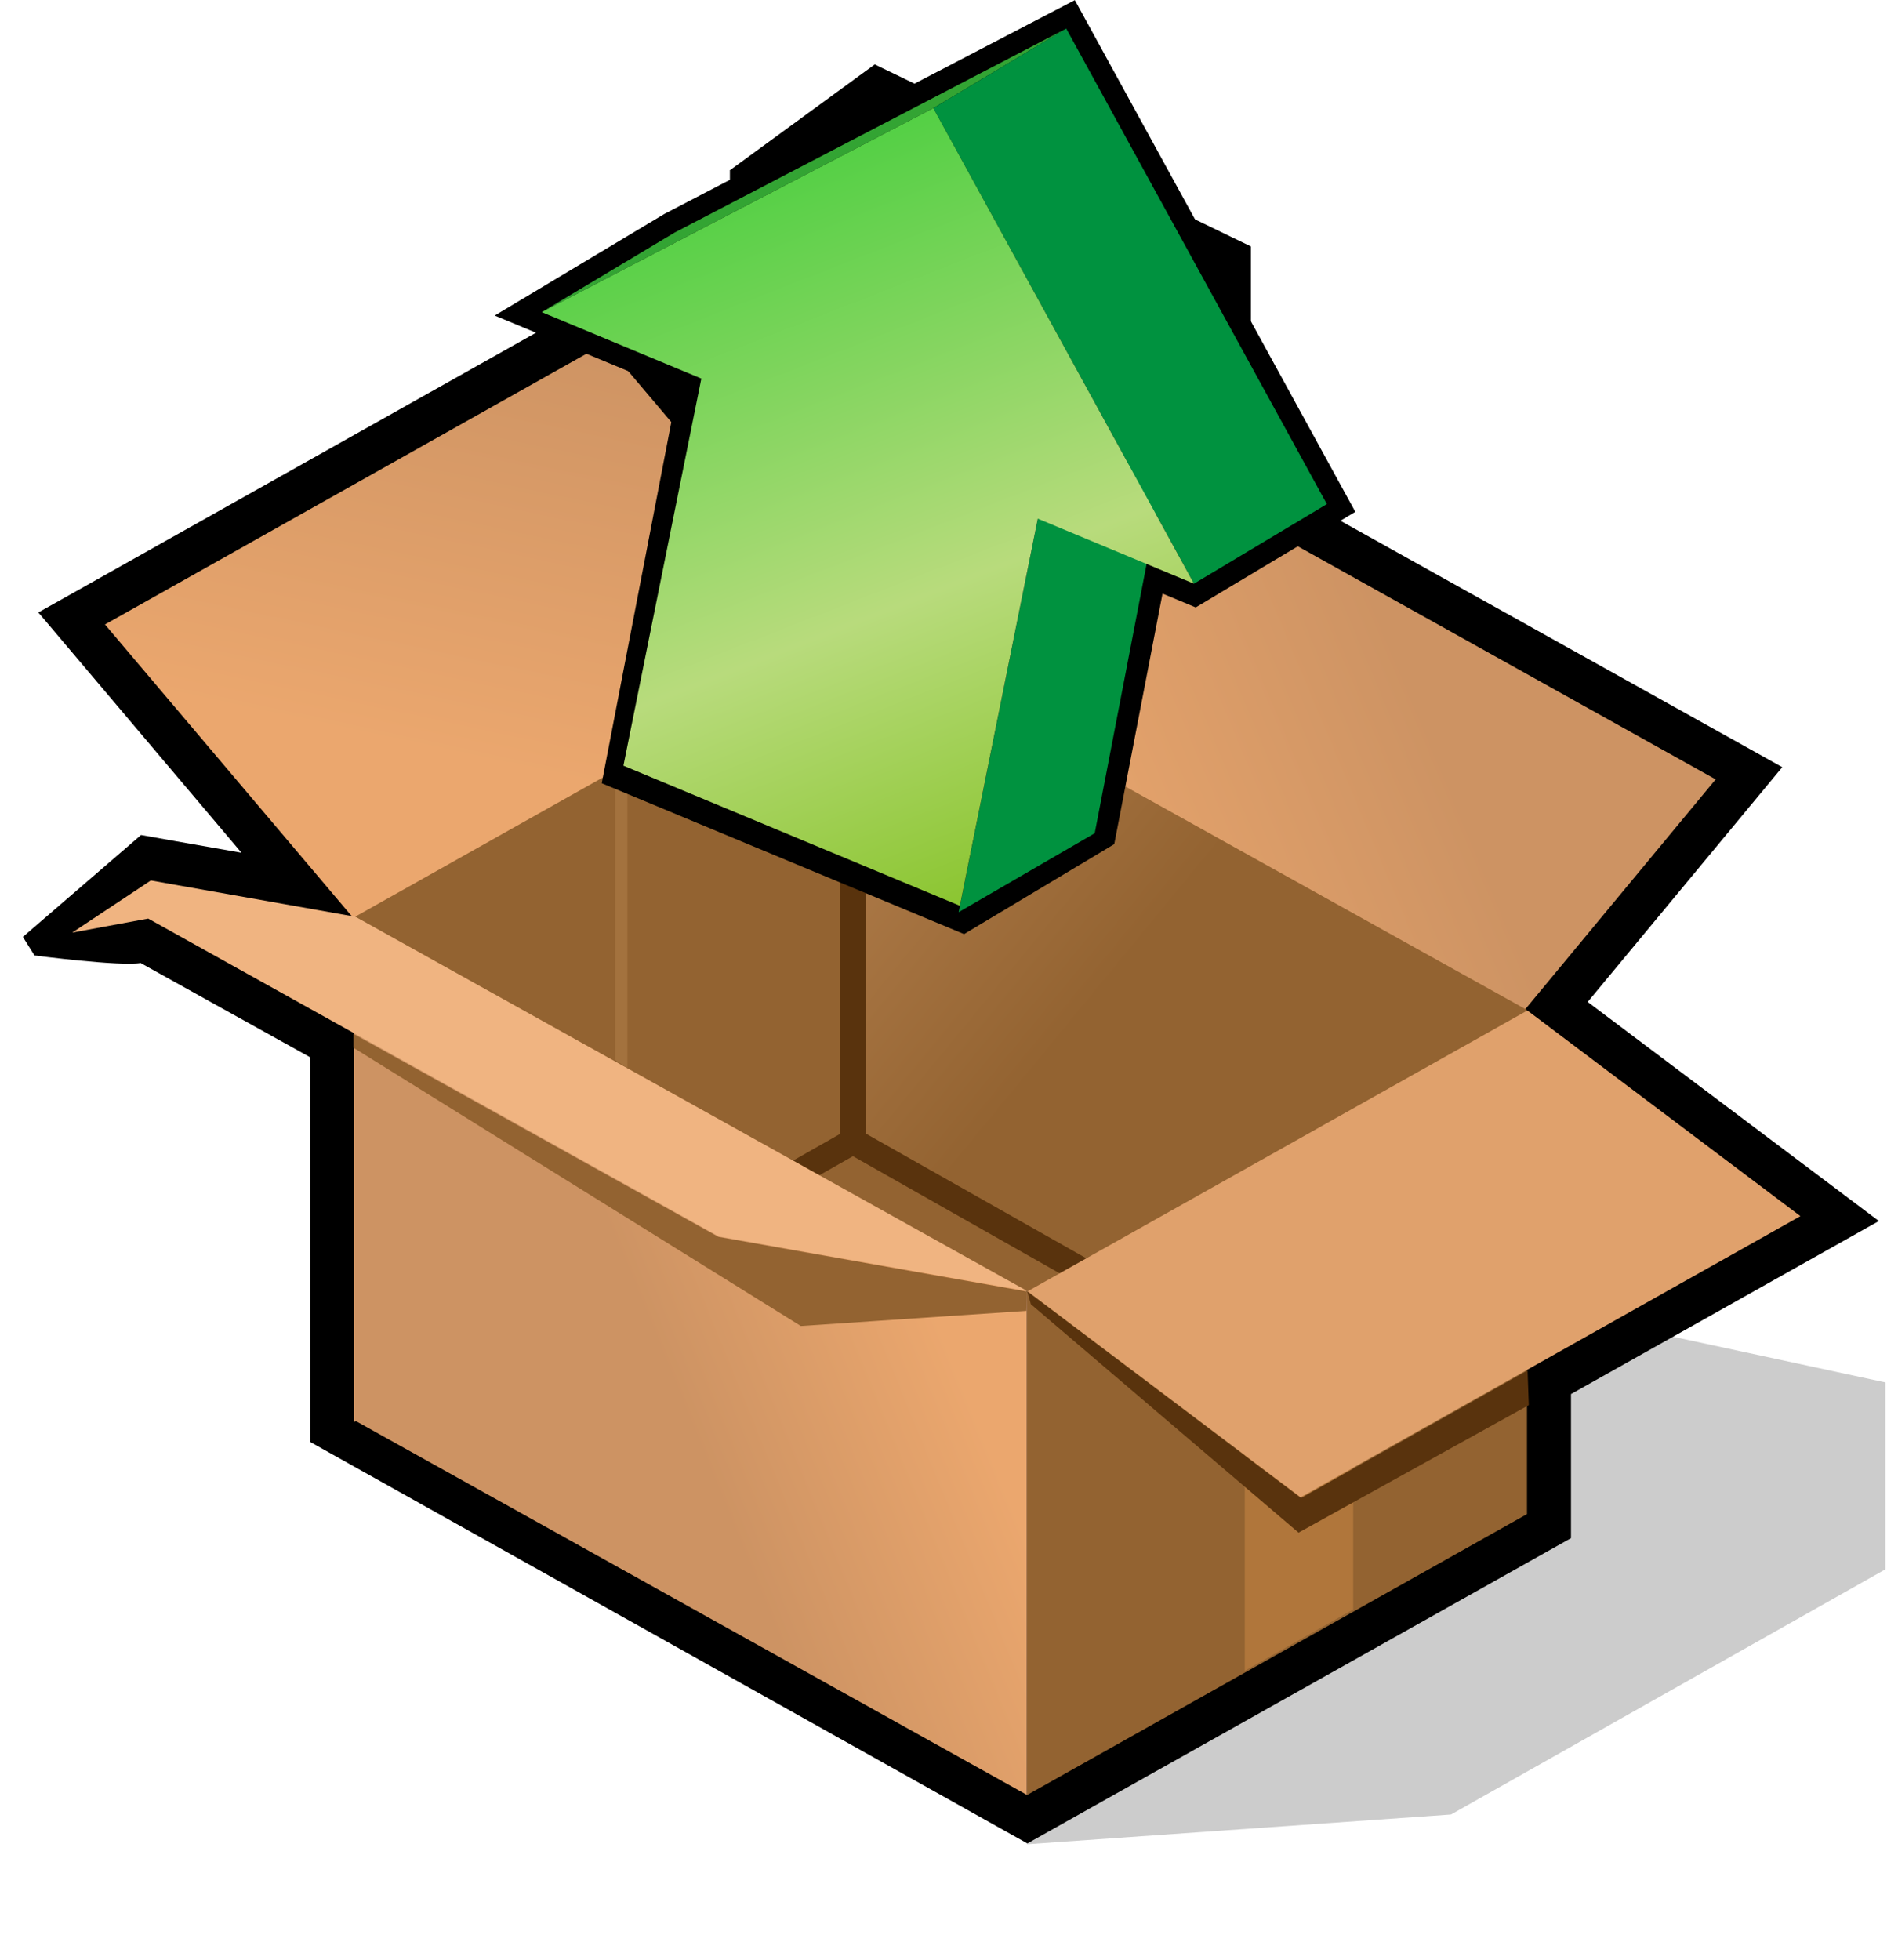 <?xml version="1.0" encoding="UTF-8" standalone="no"?>
<!-- Created with Inkscape (http://www.inkscape.org/) -->

<svg
   xmlns:a="http://ns.adobe.com/AdobeSVGViewerExtensions/3.0/"
   xmlns:svg="http://www.w3.org/2000/svg"
   xmlns="http://www.w3.org/2000/svg"
   xmlns:xlink="http://www.w3.org/1999/xlink"
   version="1.1"
   width="123"
   height="127"
   id="svg2">
  <defs
     id="defs157"><linearGradient
   x1="46.34"
   y1="42.79"
   x2="107.4"
   y2="42.79"
   id="gradient0"
   gradientUnits="userSpaceOnUse">
  <stop
     id="stop13"
     style="stop-color:#ffffff;stop-opacity:1"
     offset="0" />
  <stop
     id="stop15"
     style="stop-color:#f1c779;stop-opacity:1"
     offset="1" />
</linearGradient>
<linearGradient
   x1="76.18"
   y1="44.38"
   x2="79.26"
   y2="30.15"
   id="gradient1"
   gradientUnits="userSpaceOnUse">
  <stop
     id="stop20"
     style="stop-color:#a68b54;stop-opacity:1"
     offset="0" />
  <stop
     id="stop22"
     style="stop-color:#f1c779;stop-opacity:1"
     offset="1" />
</linearGradient>
<linearGradient
   x1="72.4"
   y1="21.23"
   x2="68.38"
   y2="47.09"
   id="gradient2"
   gradientUnits="userSpaceOnUse">
  <stop
     id="stop27"
     style="stop-color:#ffffff;stop-opacity:1"
     offset="0" />
  <stop
     id="stop29"
     style="stop-color:#eaeb49;stop-opacity:1"
     offset="0.648" />
  <stop
     id="stop31"
     style="stop-color:#e8e847;stop-opacity:1"
     offset="0.807" />
  <stop
     id="stop33"
     style="stop-color:#e0de42;stop-opacity:1"
     offset="0.925" />
  <stop
     id="stop35"
     style="stop-color:#d7d43d;stop-opacity:1"
     offset="1" />
</linearGradient>
<linearGradient
   x1="32.31"
   y1="24.11"
   x2="70.73"
   y2="55.09"
   id="gradient3"
   gradientUnits="userSpaceOnUse">
  <stop
     id="stop42"
     style="stop-color:#ffffff;stop-opacity:1"
     offset="0" />
  <stop
     id="stop44"
     style="stop-color:#f1c779;stop-opacity:1"
     offset="1" />
</linearGradient>
<linearGradient
   x1="25.6"
   y1="71.55"
   x2="30.13"
   y2="50.19"
   id="gradient4"
   gradientUnits="userSpaceOnUse">
  <stop
     id="stop53"
     style="stop-color:#eba76e;stop-opacity:1"
     offset="0" />
  <stop
     id="stop55"
     style="stop-color:#cd9363;stop-opacity:1"
     offset="1" />
</linearGradient>
<linearGradient
   x1="45.82"
   y1="95.85"
   x2="33.53"
   y2="100.88"
   id="gradient5"
   gradientUnits="userSpaceOnUse">
  <stop
     id="stop62"
     style="stop-color:#eba76e;stop-opacity:1"
     offset="0" />
  <stop
     id="stop64"
     style="stop-color:#cd9363;stop-opacity:1"
     offset="1" />
</linearGradient>
<linearGradient
   x1="50.26"
   y1="74.32"
   x2="69.66"
   y2="66.15"
   id="gradient6"
   gradientUnits="userSpaceOnUse">
  <stop
     id="stop73"
     style="stop-color:#eba76e;stop-opacity:1"
     offset="0" />
  <stop
     id="stop75"
     style="stop-color:#cd9363;stop-opacity:1"
     offset="1" />
</linearGradient>
<linearGradient
   x1="15.1"
   y1="50.26"
   x2="54.73"
   y2="82.85"
   id="gradient7"
   gradientUnits="userSpaceOnUse">
  <stop
     id="stop84"
     style="stop-color:#f0b481;stop-opacity:1"
     offset="0" />
  <stop
     id="stop86"
     style="stop-color:#936331;stop-opacity:1"
     offset="1" />
</linearGradient>
<linearGradient
   x1="57.71"
   y1="68.09"
   x2="64.55"
   y2="67.5"
   id="gradient8"
   gradientUnits="userSpaceOnUse">
  <stop
     id="stop101"
     style="stop-color:#d4ac00;stop-opacity:1"
     offset="0" />
  <stop
     id="stop103"
     style="stop-color:#dfc100;stop-opacity:1"
     offset="0.295" />
  <stop
     id="stop105"
     style="stop-color:#faf500;stop-opacity:1"
     offset="0.899" />
  <stop
     id="stop107"
     style="stop-color:#ffff00;stop-opacity:1"
     offset="1" />
</linearGradient>
<linearGradient
   x1="54.94"
   y1="56.86"
   x2="60.14"
   y2="58.19"
   id="gradient9"
   gradientUnits="userSpaceOnUse">
  <stop
     id="stop112"
     style="stop-color:#dcac00;stop-opacity:1"
     offset="0" />
  <stop
     id="stop114"
     style="stop-color:#e5c100;stop-opacity:1"
     offset="0.295" />
  <stop
     id="stop116"
     style="stop-color:#fbf500;stop-opacity:1"
     offset="0.899" />
  <stop
     id="stop118"
     style="stop-color:#ffff00;stop-opacity:1"
     offset="1" />
</linearGradient>
<linearGradient
   x1="34.37"
   y1="57.36"
   x2="40.69"
   y2="55.47"
   id="gradient10"
   gradientUnits="userSpaceOnUse">
  <stop
     id="stop123"
     style="stop-color:#d4ac00;stop-opacity:1"
     offset="0" />
  <stop
     id="stop125"
     style="stop-color:#dfc100;stop-opacity:1"
     offset="0.295" />
  <stop
     id="stop127"
     style="stop-color:#faf500;stop-opacity:1"
     offset="0.899" />
  <stop
     id="stop129"
     style="stop-color:#ffff00;stop-opacity:1"
     offset="1" />
</linearGradient>
<linearGradient
   x1="38.87"
   y1="42.52"
   x2="60.14"
   y2="47.96"
   id="gradient11"
   gradientUnits="userSpaceOnUse">
  <stop
     id="stop134"
     style="stop-color:#e6b800;stop-opacity:1"
     offset="0" />
  <stop
     id="stop136"
     style="stop-color:#edcd00;stop-opacity:1"
     offset="0.338" />
  <stop
     id="stop138"
     style="stop-color:#ffff00;stop-opacity:1"
     offset="1" />
</linearGradient>
<linearGradient
   x1="50.58"
   y1="58.24"
   x2="38.74"
   y2="64.38"
   id="gradient12"
   gradientUnits="userSpaceOnUse">
  <stop
     id="stop143"
     style="stop-color:#f8fa97;stop-opacity:1"
     offset="0" />
  <stop
     id="stop145"
     style="stop-color:#f9fb82;stop-opacity:1"
     offset="0.175" />
  <stop
     id="stop147"
     style="stop-color:#fbfc4d;stop-opacity:1"
     offset="0.535" />
  <stop
     id="stop149"
     style="stop-color:#ffff00;stop-opacity:1"
     offset="1" />
</linearGradient>
<linearGradient
   x1="50.58"
   y1="58.24"
   x2="38.74"
   y2="64.38"
   id="linearGradient3020"
   xlink:href="#gradient12"
   gradientUnits="userSpaceOnUse"
   gradientTransform="matrix(1.32,0,0,1.32,-1.185,-44.682)" />
<linearGradient
   x1="38.87"
   y1="42.52"
   x2="60.14"
   y2="47.96"
   id="linearGradient3023"
   xlink:href="#gradient11"
   gradientUnits="userSpaceOnUse"
   gradientTransform="matrix(1.32,0,0,1.32,-1.185,-44.682)" />
<linearGradient
   x1="34.37"
   y1="57.36"
   x2="40.69"
   y2="55.47"
   id="linearGradient3026"
   xlink:href="#gradient10"
   gradientUnits="userSpaceOnUse"
   gradientTransform="matrix(1.32,0,0,1.32,-1.185,-44.682)" />
<linearGradient
   x1="54.94"
   y1="56.86"
   x2="60.14"
   y2="58.19"
   id="linearGradient3029"
   xlink:href="#gradient9"
   gradientUnits="userSpaceOnUse"
   gradientTransform="matrix(1.32,0,0,1.32,-1.185,-44.682)" />
<linearGradient
   x1="57.71"
   y1="68.09"
   x2="64.55"
   y2="67.5"
   id="linearGradient3032"
   xlink:href="#gradient8"
   gradientUnits="userSpaceOnUse"
   gradientTransform="matrix(1.32,0,0,1.32,-1.185,-44.682)" />
<linearGradient
   x1="15.1"
   y1="50.26"
   x2="54.73"
   y2="82.85"
   id="linearGradient3040"
   xlink:href="#gradient7"
   gradientUnits="userSpaceOnUse"
   gradientTransform="matrix(1.32,0,0,1.32,-1.185,-44.682)" />
<linearGradient
   x1="50.26"
   y1="74.32"
   x2="69.66"
   y2="66.15"
   id="linearGradient3045"
   xlink:href="#gradient6"
   gradientUnits="userSpaceOnUse"
   gradientTransform="matrix(1.32,0,0,1.32,-1.185,-44.682)" />
<linearGradient
   x1="45.82"
   y1="95.85"
   x2="33.53"
   y2="100.88"
   id="linearGradient3050"
   xlink:href="#gradient5"
   gradientUnits="userSpaceOnUse"
   gradientTransform="matrix(1.32,0,0,1.32,-1.185,-44.682)" />
<linearGradient
   x1="25.6"
   y1="71.55"
   x2="30.13"
   y2="50.19"
   id="linearGradient3054"
   xlink:href="#gradient4"
   gradientUnits="userSpaceOnUse"
   gradientTransform="matrix(1.32,0,0,1.32,-1.185,-44.682)" />

			
		<linearGradient
   x1="-250.44"
   y1="459.602"
   x2="-243.981"
   y2="459.602"
   id="linearGradient3064"
   xlink:href="#_90654840_1_"
   gradientUnits="userSpaceOnUse"
   gradientTransform="matrix(10.831,0,0,-10.831,2739.77,5067.973)" />
<linearGradient
   x1="-248.273"
   y1="455.266"
   x2="-246.509"
   y2="462.673"
   id="linearGradient3066"
   xlink:href="#_89553720_1_"
   gradientUnits="userSpaceOnUse"
   gradientTransform="matrix(10.831,0,0,-10.831,2739.77,5067.973)" />
<linearGradient
   x1="-247.481"
   y1="463.843"
   x2="-248.6"
   y2="455.337"
   id="linearGradient3068"
   xlink:href="#_89537920_1_"
   gradientUnits="userSpaceOnUse"
   gradientTransform="matrix(10.831,0,0,-10.831,2739.77,5067.973)" />
<linearGradient
   x1="-252.312"
   y1="462.046"
   x2="-245.174"
   y2="455.87"
   id="linearGradient3074"
   xlink:href="#_89542360_1_"
   gradientUnits="userSpaceOnUse"
   gradientTransform="matrix(10.831,0,0,-10.831,2739.77,5067.973)" />

				
				
				
				
				
				
				
				
				
				
			<linearGradient
   x1="-252.578"
   y1="464.573"
   x2="-248.82"
   y2="467.704"
   id="linearGradient3119"
   xlink:href="#_90604888_1_"
   gradientUnits="userSpaceOnUse"
   gradientTransform="matrix(10.831,0,0,-10.831,2739.77,5067.973)" />
<linearGradient
   x1="-251.969"
   y1="466.834"
   x2="-247.834"
   y2="460.274"
   id="linearGradient3121"
   xlink:href="#_90898552_1_"
   gradientUnits="userSpaceOnUse"
   gradientTransform="matrix(10.831,0,0,-10.831,2739.77,5067.973)" />
</defs>
  <path
     d="m 47.301,11.04 c 0,0 0,6.655 0,10.761 -0.172,-0.079 -0.449,-0.211 -0.449,-0.211 0,0 -2.126,1.558 -2.786,2.047 C 42.798,22.132 39.867,18.672 39.867,18.672 L 2.485,39.68 c 0,0 8.451,9.996 13.165,15.568 C 13.062,54.799 9.14,54.099 9.14,54.099 l -7.658,6.602 0.753,1.202 c 0,0 5.585,0.726 6.879,0.489 1.4,0.779 8.847,4.925 10.973,6.1 0,2.746 0.013,24.93 0.013,24.93 L 66.579,119.434 101.808,99.654 c 0,0 0,-8.82 0,-9.335 2.403,-1.347 19.952,-11.21 19.952,-11.21 0,0 -15.383,-11.567 -18.869,-14.195 2.641,-3.182 12.61,-15.211 12.61,-15.211 0,0 -31.809,-17.733 -34.437,-19.199 0,-2.522 0,-14.538 0,-14.538 L 56.689,4.174 47.288,11.04 z"
     id="path50"
     style="fill:#000000" />
  <path
     d="M 55.316,73.932 V 41.304 L 39.193,22.25 6.803,40.459 22.926,59.513 V 92.141 L 55.316,73.932 z"
     id="path57"
     style="fill:url(#linearGradient3054)" />
  <path
     d="M 98.956,98.096 V 65.468 L 55.382,41.199 22.992,59.407 66.566,83.677 V 116.291 L 98.956,98.096 z"
     id="path59"
     style="fill:#936331" />
  <path
     d="M 66.553,116.291 22.978,92.022 V 59.407 l 43.574,24.269 v 32.615 z"
     id="path66"
     style="fill:url(#linearGradient3050)" />
  <path
     d="M 66.605,83.664 23.031,59.394 9.774,57.044 4.677,60.424 9.603,59.513 46.601,80.112 66.619,83.65 z"
     id="path68"
     style="fill:#f0b481" />
  <path
     d="m 22.912,67.884 28.983,18.024 14.617,-0.977 0.04,-1.254 c 0,0 -19.859,-3.512 -19.991,-3.539 -0.119,-0.066 -23.649,-13.151 -23.649,-13.151 v 0.924 z"
     id="path70"
     style="fill:#936331" />
  <path
     d="M 98.824,65.428 55.316,41.172 67.688,26.238 111.183,50.494 98.811,65.428 z"
     id="path77"
     style="fill:url(#linearGradient3045)" />
  <path
     d="M 87.693,104.275 V 72.057 l -7.025,3.974 v 32.218 l 7.025,-3.974 z"
     id="path79"
     style="fill:#b0763b" />
  <path
     d="M 40.659,69.205 V 49.464 l -0.792,0.436 v 18.776 l 0.792,0.515 z"
     id="path81"
     style="fill:#a3723e" />
  <path
     d="m 55.316,41.172 v 32.76 L 70.686,82.581 98.969,65.442 55.316,41.159 z"
     id="path88"
     style="fill:url(#linearGradient3040)" />
  <path
     d="M 71.333,82.053 56.134,73.457 V 41.687 l -0.805,-0.449 -0.898,0.528 v 31.703 l -3.024,1.717 1.703,0.951 2.166,-1.228 14.802,8.385 1.241,-1.215 z"
     id="path90"
     style="fill:#59330d" />
  <path
     d="M 84.286,97 66.592,83.664 98.982,65.468 116.676,78.791 84.286,97 z"
     id="path92"
     style="fill:#e0a16c" />
  <path
     d="M 84.312,97.053 C 83.348,96.326 66.579,83.677 66.579,83.677 l 0.224,0.819 17.35,14.802 14.921,-8.266 -0.079,-2.245 c 0,0 -13.587,7.658 -14.683,8.266 z"
     id="path94"
     style="fill:#59330d" />
  <path
     d="m 66.236,117.559 0.317,1.928 27.478,-1.928 28.152,-15.885 V 89.566 l -16.69,-3.592 -4.714,3.763 -0.158,9.494 -34.371,18.341 z"
     id="path96"
     style="fill:#000000;fill-opacity:0.2" />
  <g
     transform="matrix(0.716,0.138,-0.138,0.716,37.203,-6.246)"
     id="g2938">
					<path
   d="M 13.09,25.565 0,37.276 c 0,0 14.767,3.055 17.205,3.56 0,2.767 0,35.444 0,35.444 L 51.36,83.347 62.956,72.973 c 0,0 0,-19.108 0,-22.67 1.098,0.226 3.13,0.646 3.13,0.646 L 78.406,39.926 45.324,0 13.09,25.565 l 0,0 z"
   id="_90902144" />

					
						<linearGradient
   x1="-252.578"
   y1="464.573"
   x2="-248.82"
   y2="467.704"
   id="_90604888_1_"
   gradientUnits="userSpaceOnUse"
   gradientTransform="matrix(10.831,0,0,-10.831,2739.77,5067.973)">
						<stop
   id="stop2942"
   style="stop-color:#33a433;stop-opacity:1"
   offset="0" />

						<stop
   id="stop2944"
   style="stop-color:#33a433;stop-opacity:1"
   offset="1" />

						<a:midPointStop
   offset="0"
   style="stop-color:#33A433" />

						<a:midPointStop
   offset="0.5"
   style="stop-color:#33A433" />

						<a:midPointStop
   offset="1"
   style="stop-color:#33A433" />

					</linearGradient>

					<polygon
   points="14.307,27.01 4.049,36.187 34.792,11.804 45.05,2.626 "
   id="_90604888"
   style="fill:url(#linearGradient3119)" />

					<polygon
   points="50.521,81.526 61.068,72.349 61.068,36.685 50.811,45.862 "
   id="_90656488"
   style="fill:#00923f" />

					<polygon
   points="45.05,2.626 34.792,11.804 65.535,48.908 75.793,39.73 "
   id="_89553112"
   style="fill:#00923f" />

					
						<linearGradient
   x1="-251.969"
   y1="466.834"
   x2="-247.834"
   y2="460.274"
   id="_90898552_1_"
   gradientUnits="userSpaceOnUse"
   gradientTransform="matrix(10.831,0,0,-10.831,2739.77,5067.973)">
						<stop
   id="stop2950"
   style="stop-color:#33cc33;stop-opacity:1"
   offset="0" />

						<stop
   id="stop2952"
   style="stop-color:#b8db7c;stop-opacity:1"
   offset="0.631" />

						<stop
   id="stop2954"
   style="stop-color:#84c225;stop-opacity:1"
   offset="1" />

						<a:midPointStop
   offset="0"
   style="stop-color:#33CC33" />

						<a:midPointStop
   offset="0.5"
   style="stop-color:#33CC33" />

						<a:midPointStop
   offset="0.631"
   style="stop-color:#B8DB7C" />

						<a:midPointStop
   offset="0.5"
   style="stop-color:#B8DB7C" />

						<a:midPointStop
   offset="1"
   style="stop-color:#84C225" />

					</linearGradient>

					<polygon
   points="18.803,74.383 50.521,80.947 50.811,45.862 65.535,48.909 34.792,11.804 4.049,36.187 19.092,39.299 "
   id="_90898552"
   style="fill:url(#linearGradient3121)" />

				</g>
</svg>
